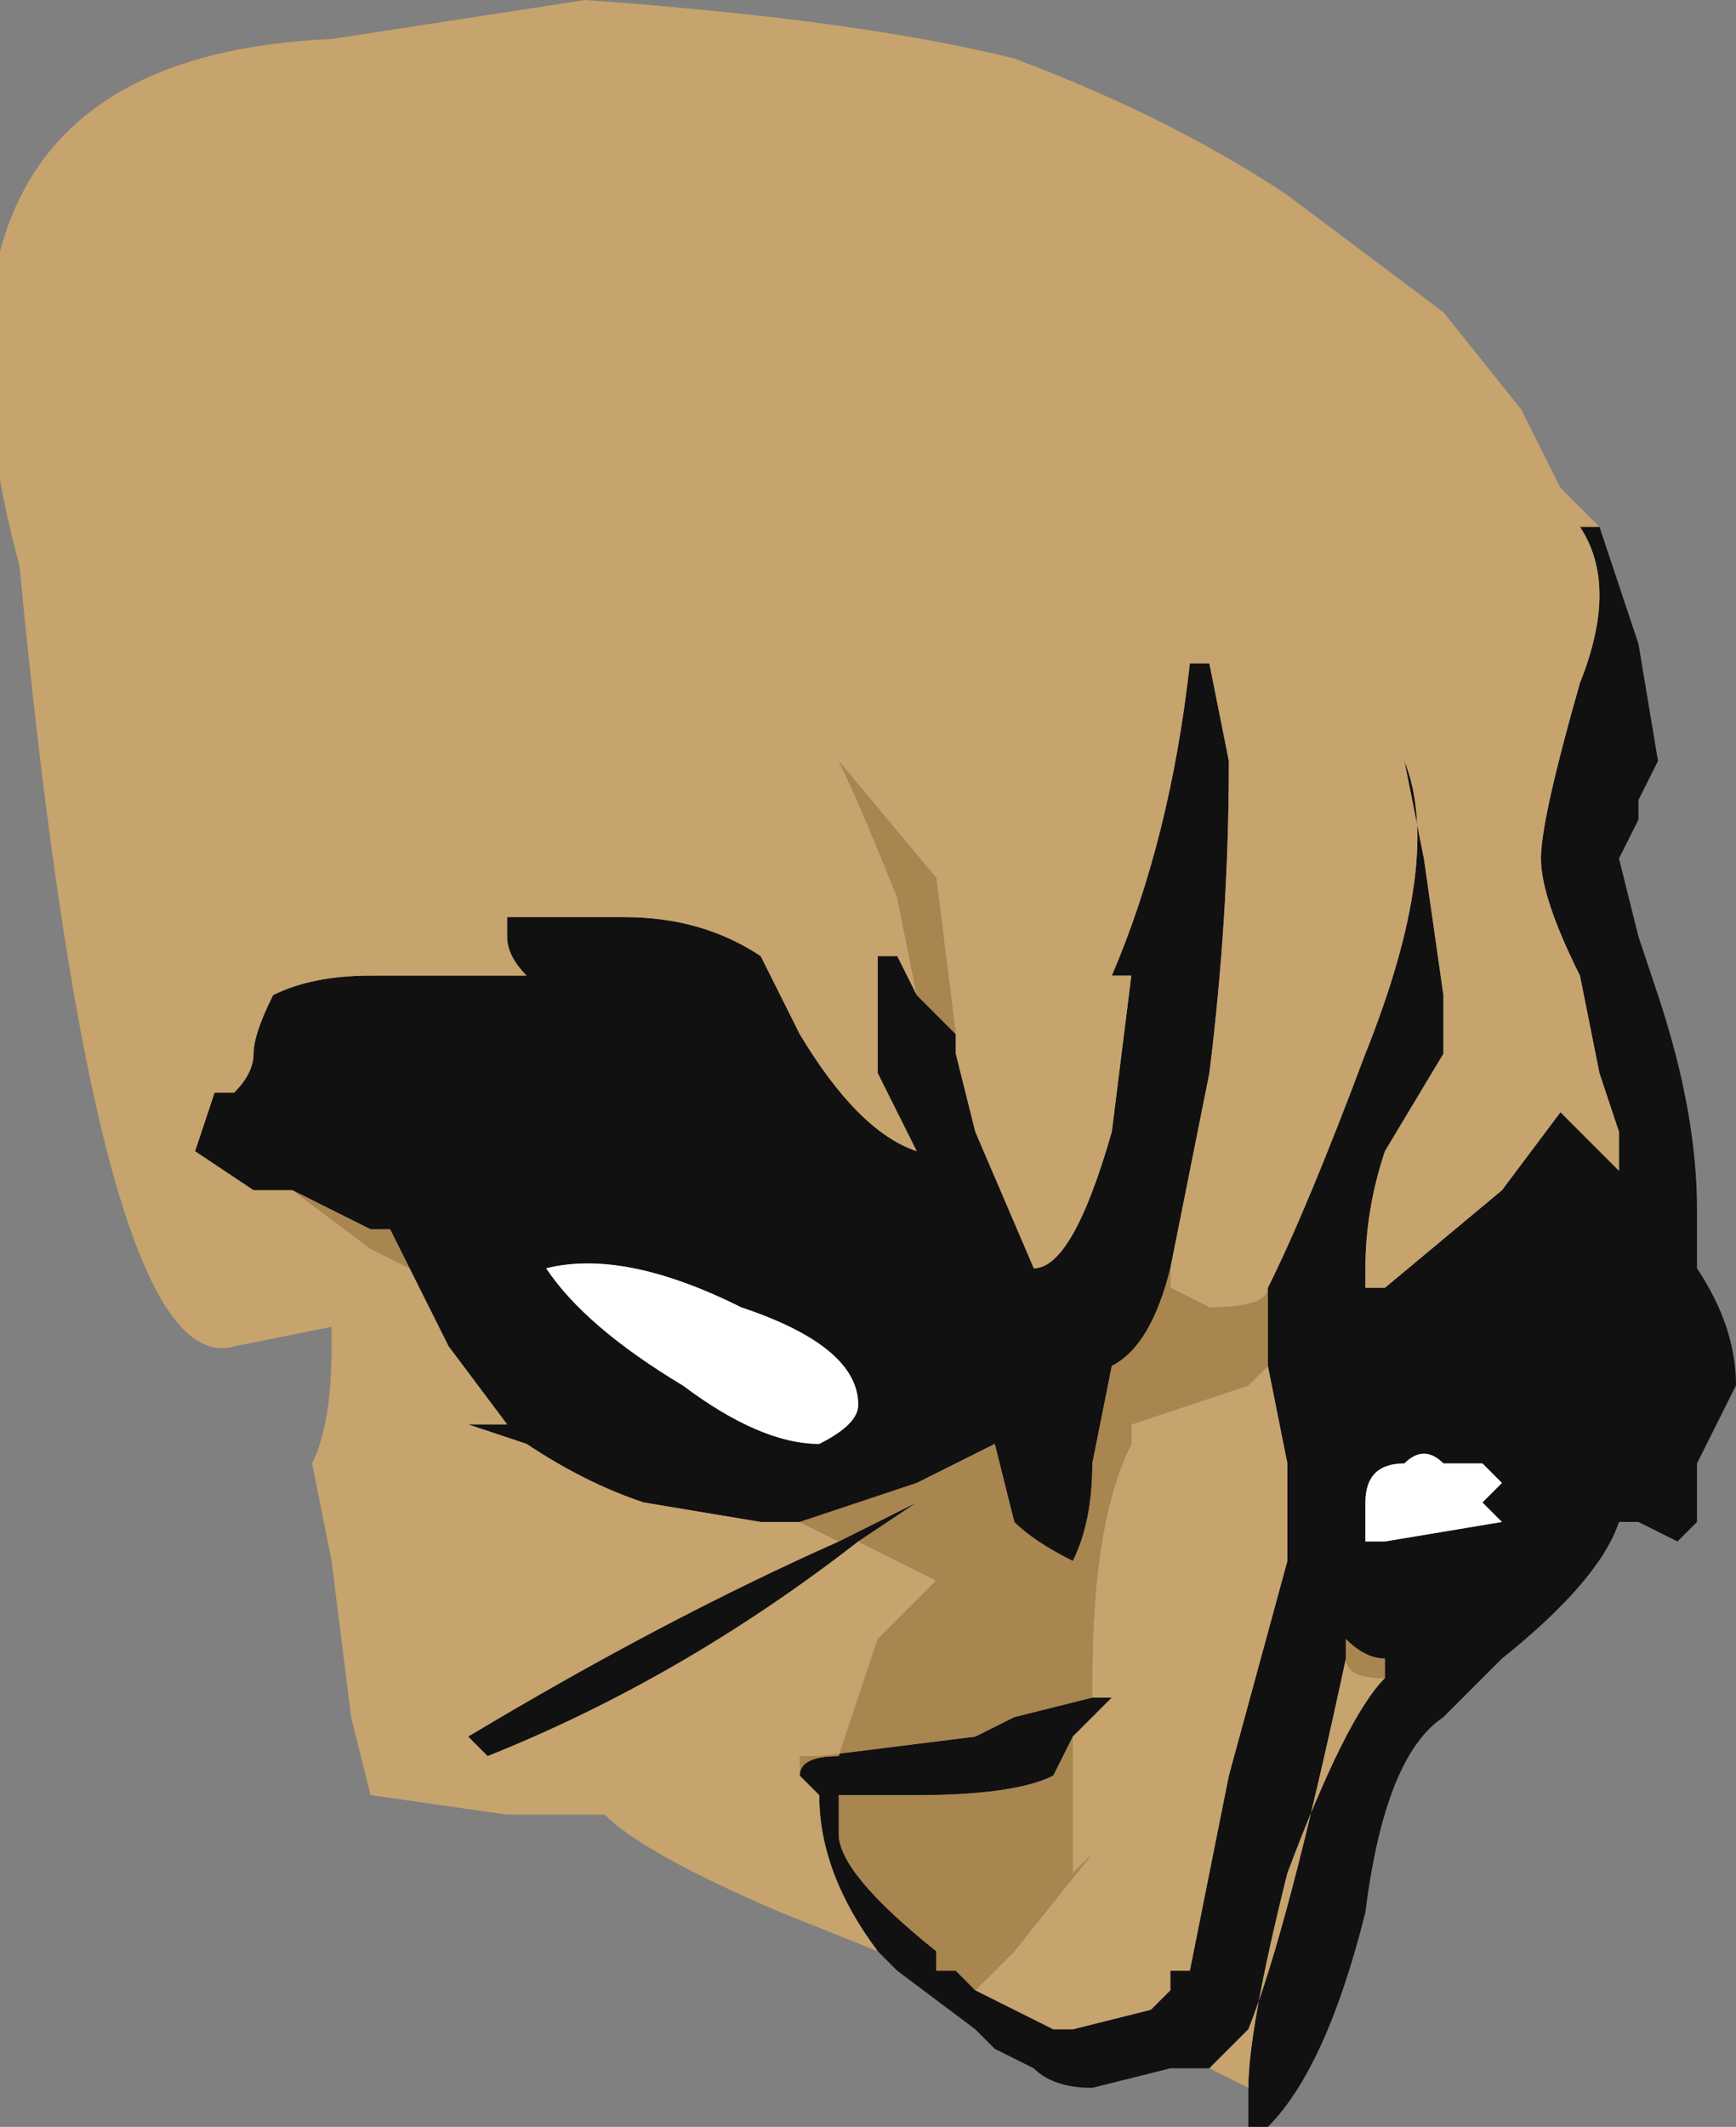 <?xml version="1.0" encoding="UTF-8" standalone="no"?>
<svg xmlns:ffdec="https://www.free-decompiler.com/flash" xmlns:xlink="http://www.w3.org/1999/xlink" ffdec:objectType="shape" height="5.45px" width="4.45px" xmlns="http://www.w3.org/2000/svg">
  <rect width="100%" height="100%" fill="#808080" stroke="none"/>
  <g transform="matrix(1.0, 0.0, 0.0, 1.0, 1.15, 2.2)">
    <path d="M2.1 1.1 Q2.2 0.9 2.35 0.5 2.55 0.0 2.45 -0.25 L2.5 0.0 2.55 0.35 2.55 0.5 2.4 0.75 Q2.35 0.9 2.35 1.05 L2.35 1.1 2.4 1.1 2.7 0.85 2.85 0.65 3.0 0.8 3.0 0.7 2.95 0.55 2.9 0.3 Q2.8 0.1 2.8 0.0 2.8 -0.1 2.9 -0.45 3.0 -0.7 2.9 -0.85 L2.95 -0.85 3.05 -0.55 3.1 -0.25 3.05 -0.15 3.05 -0.1 3.0 0.0 3.05 0.2 3.1 0.35 Q3.2 0.65 3.2 0.9 L3.2 1.05 Q3.3 1.2 3.3 1.35 L3.2 1.55 3.2 1.7 3.15 1.75 3.05 1.7 3.0 1.7 Q2.95 1.85 2.7 2.05 L2.55 2.2 Q2.4 2.3 2.35 2.7 2.25 3.1 2.1 3.25 L2.05 3.25 2.05 3.15 Q2.05 3.0 2.15 2.6 2.3 2.2 2.4 2.1 L2.4 2.05 Q2.35 2.05 2.3 2.0 L2.3 2.05 Q2.15 2.75 2.05 3.0 L1.95 3.1 1.85 3.1 1.65 3.15 Q1.55 3.15 1.5 3.1 L1.4 3.05 1.35 3.0 1.15 2.85 1.1 2.8 Q0.95 2.6 0.95 2.4 L0.9 2.35 0.9 2.3 0.95 2.3 1.35 2.25 1.45 2.2 1.65 2.15 1.7 2.15 1.6 2.25 1.55 2.35 Q1.45 2.4 1.2 2.4 L1.0 2.4 1.0 2.5 Q1.0 2.6 1.25 2.8 L1.25 2.85 1.3 2.85 1.35 2.9 1.55 3.0 1.6 3.0 1.8 2.95 1.85 2.9 1.85 2.85 1.9 2.85 2.0 2.35 2.15 1.8 2.15 1.55 2.1 1.3 2.1 1.1 M1.05 1.75 Q0.6 2.1 0.1 2.3 L0.05 2.25 Q0.55 1.95 1.0 1.75 L1.2 1.65 1.05 1.75 M0.9 1.7 L0.8 1.7 0.5 1.65 Q0.35 1.6 0.2 1.5 L0.05 1.45 0.15 1.45 0.0 1.25 -0.1 1.05 -0.15 0.95 -0.2 0.95 -0.4 0.85 -0.5 0.85 -0.65 0.75 -0.6 0.6 -0.55 0.6 Q-0.5 0.55 -0.5 0.5 -0.5 0.45 -0.45 0.35 -0.35 0.3 -0.2 0.3 L0.2 0.3 Q0.15 0.25 0.15 0.2 L0.15 0.15 0.45 0.15 Q0.65 0.15 0.8 0.25 L0.9 0.45 Q1.05 0.7 1.2 0.75 L1.1 0.55 1.1 0.45 1.1 0.25 1.15 0.25 1.2 0.35 1.3 0.45 1.3 0.5 1.35 0.7 1.5 1.05 Q1.6 1.05 1.7 0.7 L1.75 0.3 1.7 0.3 Q1.85 -0.05 1.9 -0.5 L1.95 -0.5 2.0 -0.25 Q2.0 0.15 1.95 0.55 L1.85 1.05 Q1.8 1.25 1.7 1.3 L1.65 1.55 Q1.65 1.7 1.6 1.8 1.5 1.75 1.45 1.7 L1.4 1.5 Q1.3 1.55 1.2 1.6 L0.9 1.7 M2.35 1.65 L2.35 1.75 2.4 1.75 2.7 1.7 2.65 1.65 2.7 1.6 2.65 1.55 2.55 1.55 Q2.5 1.5 2.45 1.55 2.35 1.55 2.35 1.65 M0.25 1.05 Q0.35 1.2 0.6 1.35 0.8 1.5 0.95 1.5 1.05 1.45 1.05 1.4 1.05 1.25 0.75 1.15 0.45 1.0 0.25 1.05" fill="#111111" fill-rule="evenodd" stroke="none"/>
    <path d="M2.35 1.65 Q2.35 1.55 2.45 1.55 2.5 1.5 2.55 1.55 L2.65 1.55 2.7 1.6 2.65 1.65 2.7 1.7 2.4 1.75 2.35 1.75 2.35 1.65 M0.25 1.05 Q0.45 1.0 0.75 1.15 1.05 1.25 1.05 1.4 1.05 1.45 0.95 1.5 0.8 1.5 0.6 1.35 0.35 1.2 0.25 1.05" fill="#ffffff" fill-rule="evenodd" stroke="none"/>
    <path d="M0.3 -0.35 L0.3 -0.35 M2.95 -0.85 L2.9 -0.85 Q3.0 -0.7 2.9 -0.45 2.8 -0.1 2.8 0.0 2.8 0.1 2.9 0.3 L2.95 0.55 3.0 0.7 3.0 0.8 2.85 0.65 2.7 0.85 2.4 1.1 2.35 1.1 2.35 1.05 Q2.35 0.9 2.4 0.75 L2.55 0.5 2.55 0.35 2.5 0.0 2.45 -0.25 Q2.55 0.0 2.35 0.5 2.2 0.9 2.1 1.1 2.1 1.15 1.95 1.15 L1.85 1.1 1.85 1.05 1.95 0.55 Q2.0 0.15 2.0 -0.25 L1.95 -0.5 1.9 -0.5 Q1.85 -0.05 1.7 0.3 L1.75 0.3 1.7 0.7 Q1.6 1.05 1.5 1.05 L1.35 0.7 1.3 0.5 1.3 0.45 1.25 0.05 1.0 -0.25 Q1.05 -0.15 1.15 0.1 L1.2 0.35 1.15 0.25 1.1 0.25 1.1 0.45 1.1 0.55 1.2 0.75 Q1.05 0.7 0.9 0.45 L0.8 0.25 Q0.65 0.15 0.45 0.15 L0.15 0.15 0.15 0.2 Q0.15 0.25 0.2 0.3 L-0.2 0.3 Q-0.35 0.3 -0.45 0.35 -0.5 0.45 -0.5 0.5 -0.5 0.55 -0.55 0.6 L-0.6 0.6 -0.65 0.75 -0.5 0.85 -0.4 0.85 -0.2 1.0 -0.1 1.05 0.0 1.25 0.15 1.45 0.05 1.45 0.2 1.5 Q0.35 1.6 0.5 1.65 L0.8 1.7 0.9 1.7 1.0 1.75 Q0.55 1.95 0.05 2.25 L0.1 2.3 Q0.6 2.1 1.05 1.75 L1.25 1.85 1.1 2.0 1.0 2.3 Q0.9 2.3 0.9 2.35 L0.95 2.4 Q0.95 2.6 1.1 2.8 L0.85 2.7 Q0.5 2.55 0.4 2.45 L0.15 2.45 -0.2 2.4 -0.25 2.2 -0.3 1.8 -0.35 1.55 Q-0.3 1.45 -0.3 1.25 L-0.3 1.2 -0.55 1.25 Q-0.9 1.35 -1.1 -0.75 -1.45 -2.05 -0.3 -2.1 L0.35 -2.2 Q1.05 -2.15 1.45 -2.05 1.85 -1.9 2.15 -1.7 L2.55 -1.4 2.75 -1.15 2.85 -0.95 2.95 -0.85 M2.1 1.3 L2.15 1.55 2.15 1.8 2.0 2.35 1.9 2.85 1.85 2.85 1.85 2.9 1.8 2.95 1.6 3.0 1.55 3.0 1.35 2.9 1.45 2.8 1.65 2.55 1.6 2.6 1.6 2.25 1.7 2.15 1.65 2.15 1.65 2.1 Q1.65 1.7 1.75 1.5 L1.75 1.45 2.05 1.35 2.1 1.3 M2.05 3.15 L1.95 3.1 2.05 3.0 Q2.15 2.75 2.3 2.05 2.3 2.1 2.4 2.1 2.3 2.2 2.15 2.6 2.05 3.0 2.05 3.15 M1.8 1.75 L1.8 1.75" fill="#c7a36d" fill-rule="evenodd" stroke="none"/>
    <path d="M0.3 -0.35 L0.3 -0.35" fill="#532609" fill-rule="evenodd" stroke="none"/>
    <path d="M0.95 2.4 L0.9 2.35 Q0.9 2.3 1.0 2.3 L1.1 2.0 1.25 1.85 1.05 1.75 1.2 1.65 1.0 1.75 0.9 1.7 1.2 1.6 Q1.3 1.55 1.4 1.5 L1.45 1.7 Q1.5 1.75 1.6 1.8 1.65 1.7 1.65 1.55 L1.7 1.3 Q1.8 1.25 1.85 1.05 L1.85 1.1 1.95 1.15 Q2.1 1.15 2.1 1.1 L2.1 1.3 2.05 1.35 1.75 1.45 1.75 1.5 Q1.65 1.7 1.65 2.1 L1.65 2.15 1.45 2.2 1.35 2.25 0.95 2.3 0.9 2.3 0.9 2.35 0.95 2.4 M-0.1 1.05 L-0.2 1.0 -0.4 0.85 -0.2 0.95 -0.15 0.95 -0.1 1.05 M1.2 0.35 L1.15 0.1 Q1.05 -0.15 1.0 -0.25 L1.25 0.05 1.3 0.45 1.2 0.35 M1.35 2.9 L1.3 2.85 1.25 2.85 1.25 2.8 Q1.0 2.6 1.0 2.5 L1.0 2.4 1.2 2.4 Q1.45 2.4 1.55 2.35 L1.6 2.25 1.6 2.6 1.65 2.55 1.45 2.8 1.35 2.9 M2.4 2.1 Q2.3 2.1 2.3 2.05 L2.3 2.0 Q2.35 2.05 2.4 2.05 L2.4 2.1" fill="#a9854f" fill-rule="evenodd" stroke="none"/>
  </g>
</svg>
